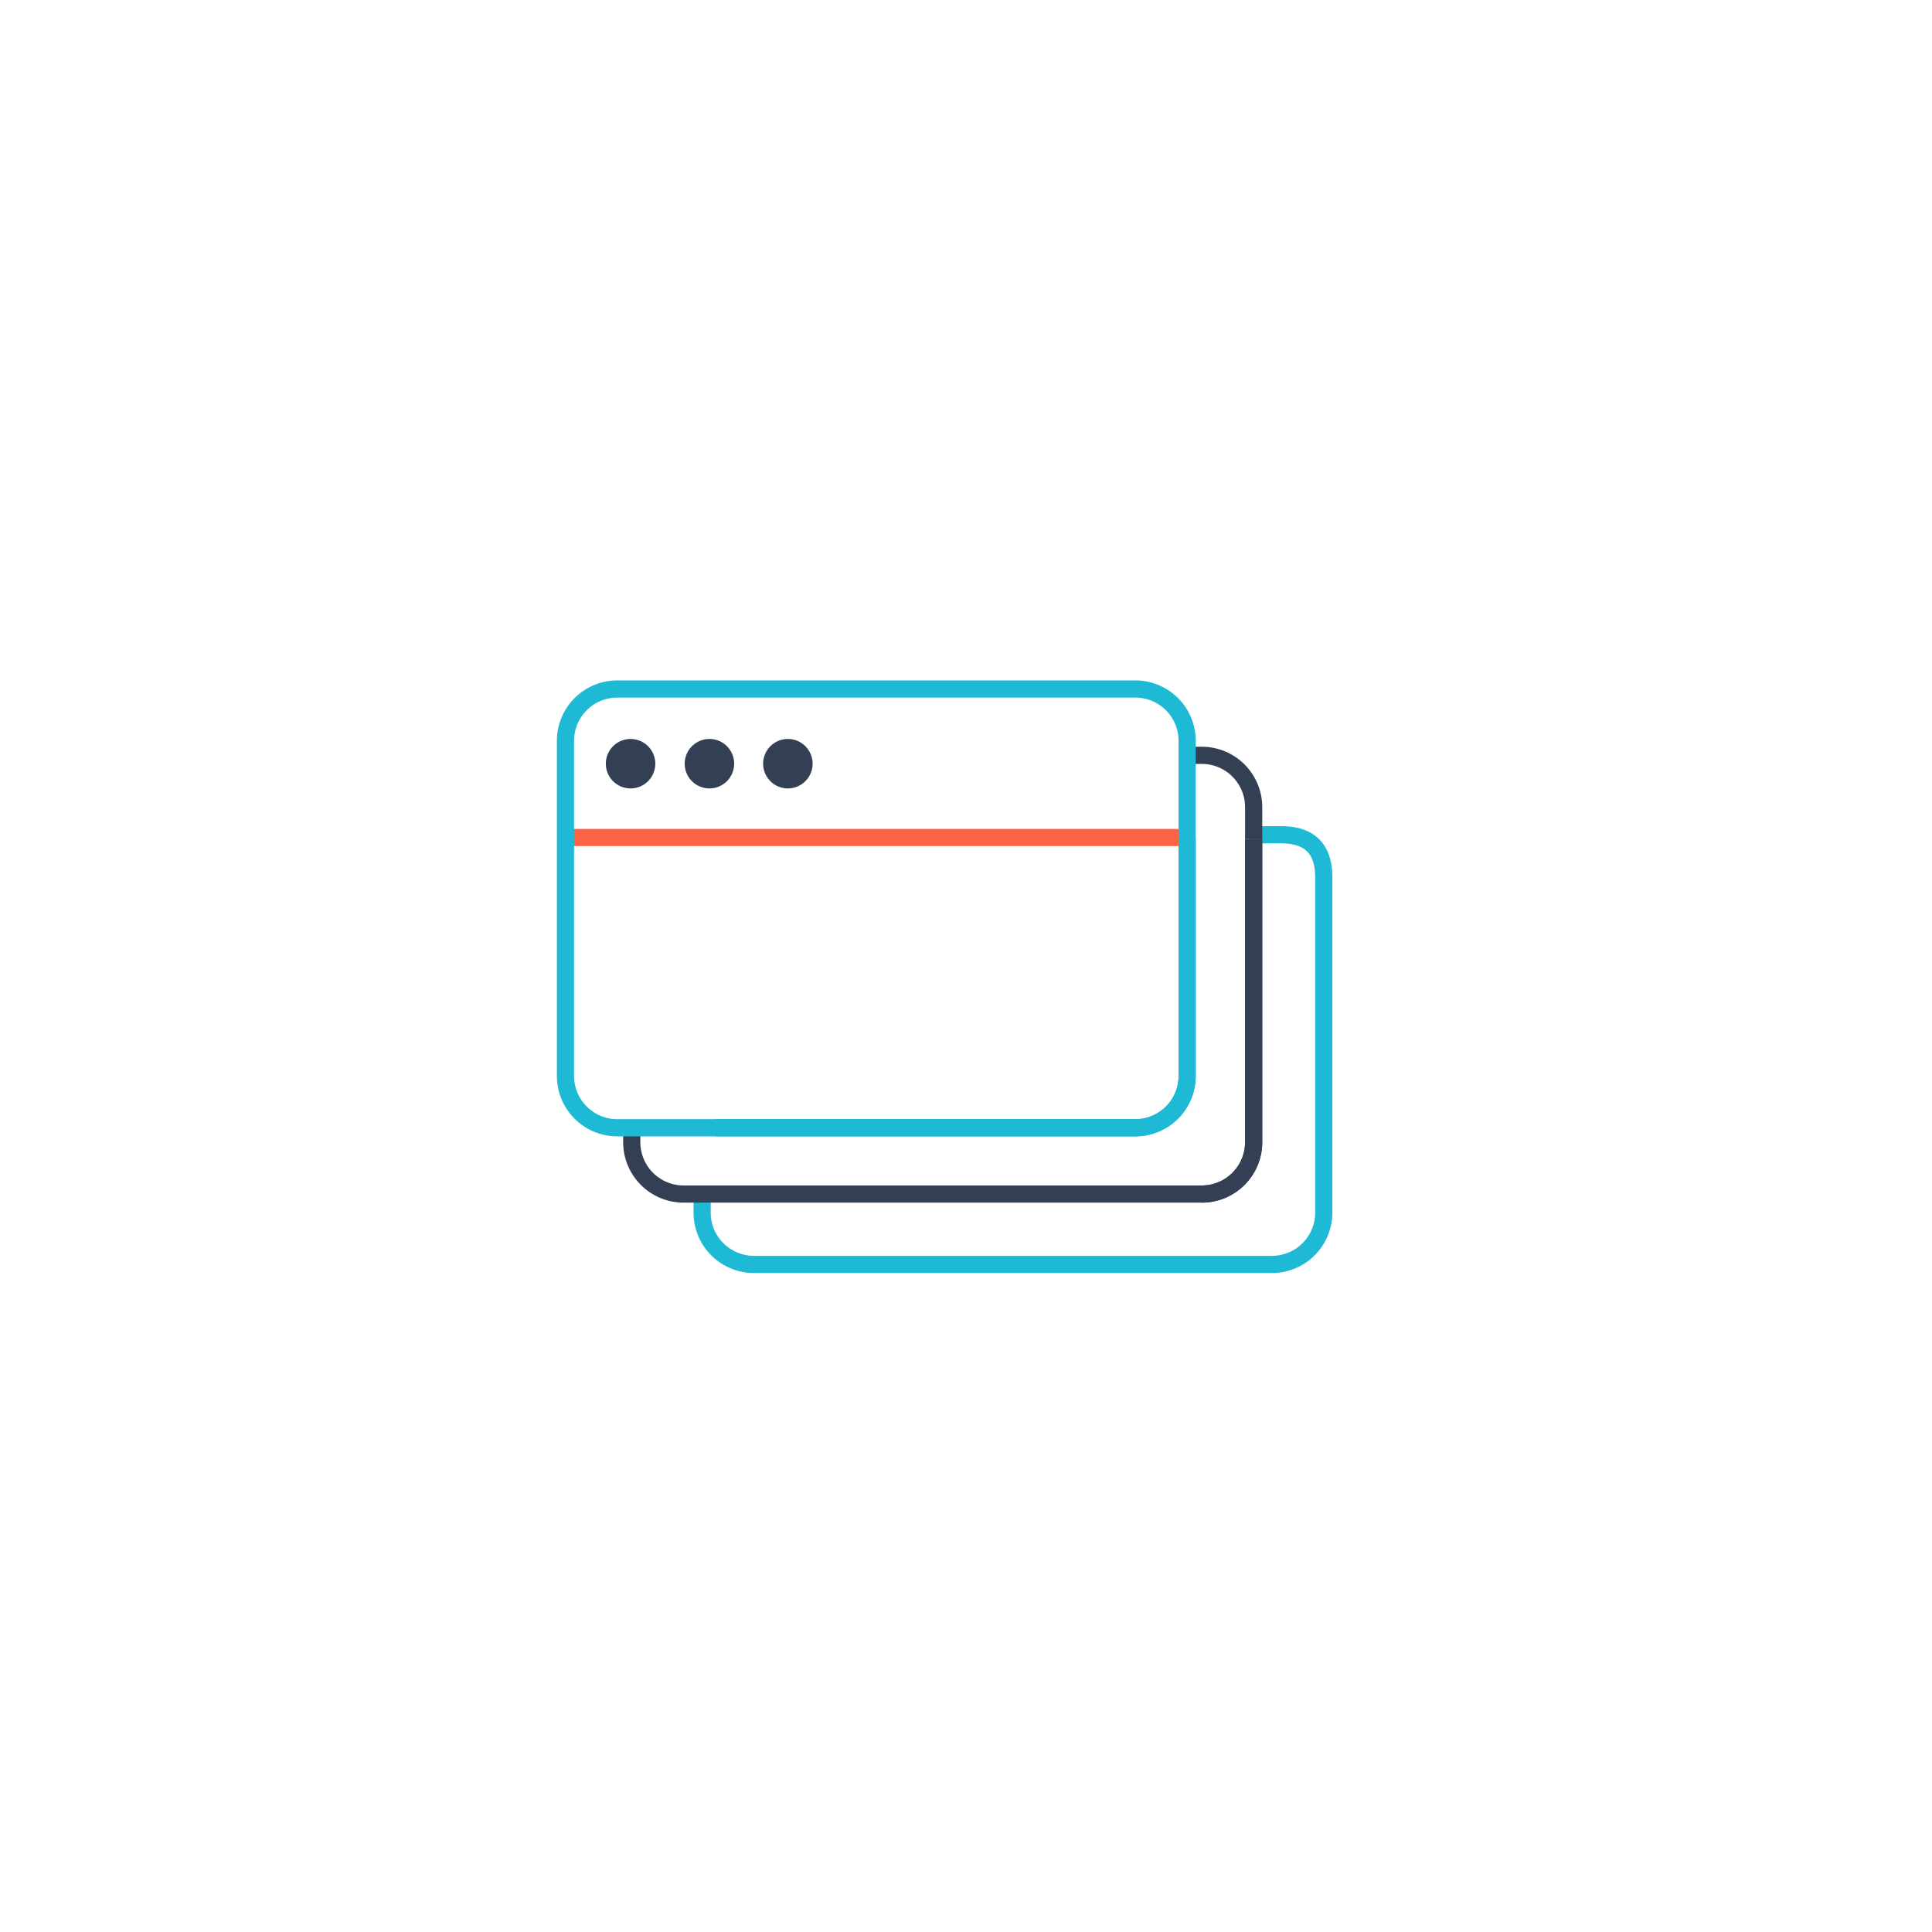 <svg xmlns="http://www.w3.org/2000/svg" viewBox="0 0 450 450"><defs><style>.a,.c,.d{fill:none;stroke-miterlimit:10;stroke-width:4px;}.a{stroke:#ff6346;}.b{fill:#334054;}.b,.c,.d{fill-rule:evenodd;}.c{stroke:#1eb9d5;}.d{stroke:#334054;}</style></defs><title>m-operators-icon5</title><line class="a" x1="131.54" y1="195.07" x2="275.09" y2="195.07"/><path class="b" d="M152.63,177.87a5.76,5.76,0,1,1-5.76-5.75A5.76,5.76,0,0,1,152.63,177.87Z"/><path class="b" d="M171,177.87a5.76,5.76,0,1,1-5.76-5.75A5.76,5.76,0,0,1,171,177.87Z"/><path class="b" d="M189.27,177.87a5.76,5.76,0,1,1-5.76-5.75A5.76,5.76,0,0,1,189.27,177.87Z"/><path class="c" d="M163.54,277.12v5.32a12.07,12.07,0,0,0,12.07,12.07H296.26a12.07,12.07,0,0,0,12.07-12.07V204.37c0-6.67-3.27-9.94-9.94-9.94H291"/><path class="d" d="M292,195.43V188a12.08,12.08,0,0,0-12.08-12.07h-3.36"/><path class="d" d="M292,195.43v70.62a12.08,12.08,0,0,1-12.08,12.07H159.23a12.08,12.08,0,0,1-12.08-12.07v-3.37"/><path class="c" d="M276.51,195.43v55.18a12.07,12.07,0,0,1-12.07,12.07H166.68"/><path class="d" d="M279.87,278.12A12.08,12.08,0,0,0,292,266.05V195.43"/><path class="c" d="M276.51,175.91v-3.36a12.07,12.07,0,0,0-12.07-12.07H143.79a12.07,12.07,0,0,0-12.08,12.07v78.06a12.07,12.07,0,0,0,12.08,12.07H264.44a12.07,12.07,0,0,0,12.07-12.07v-74.7Z"/></svg>